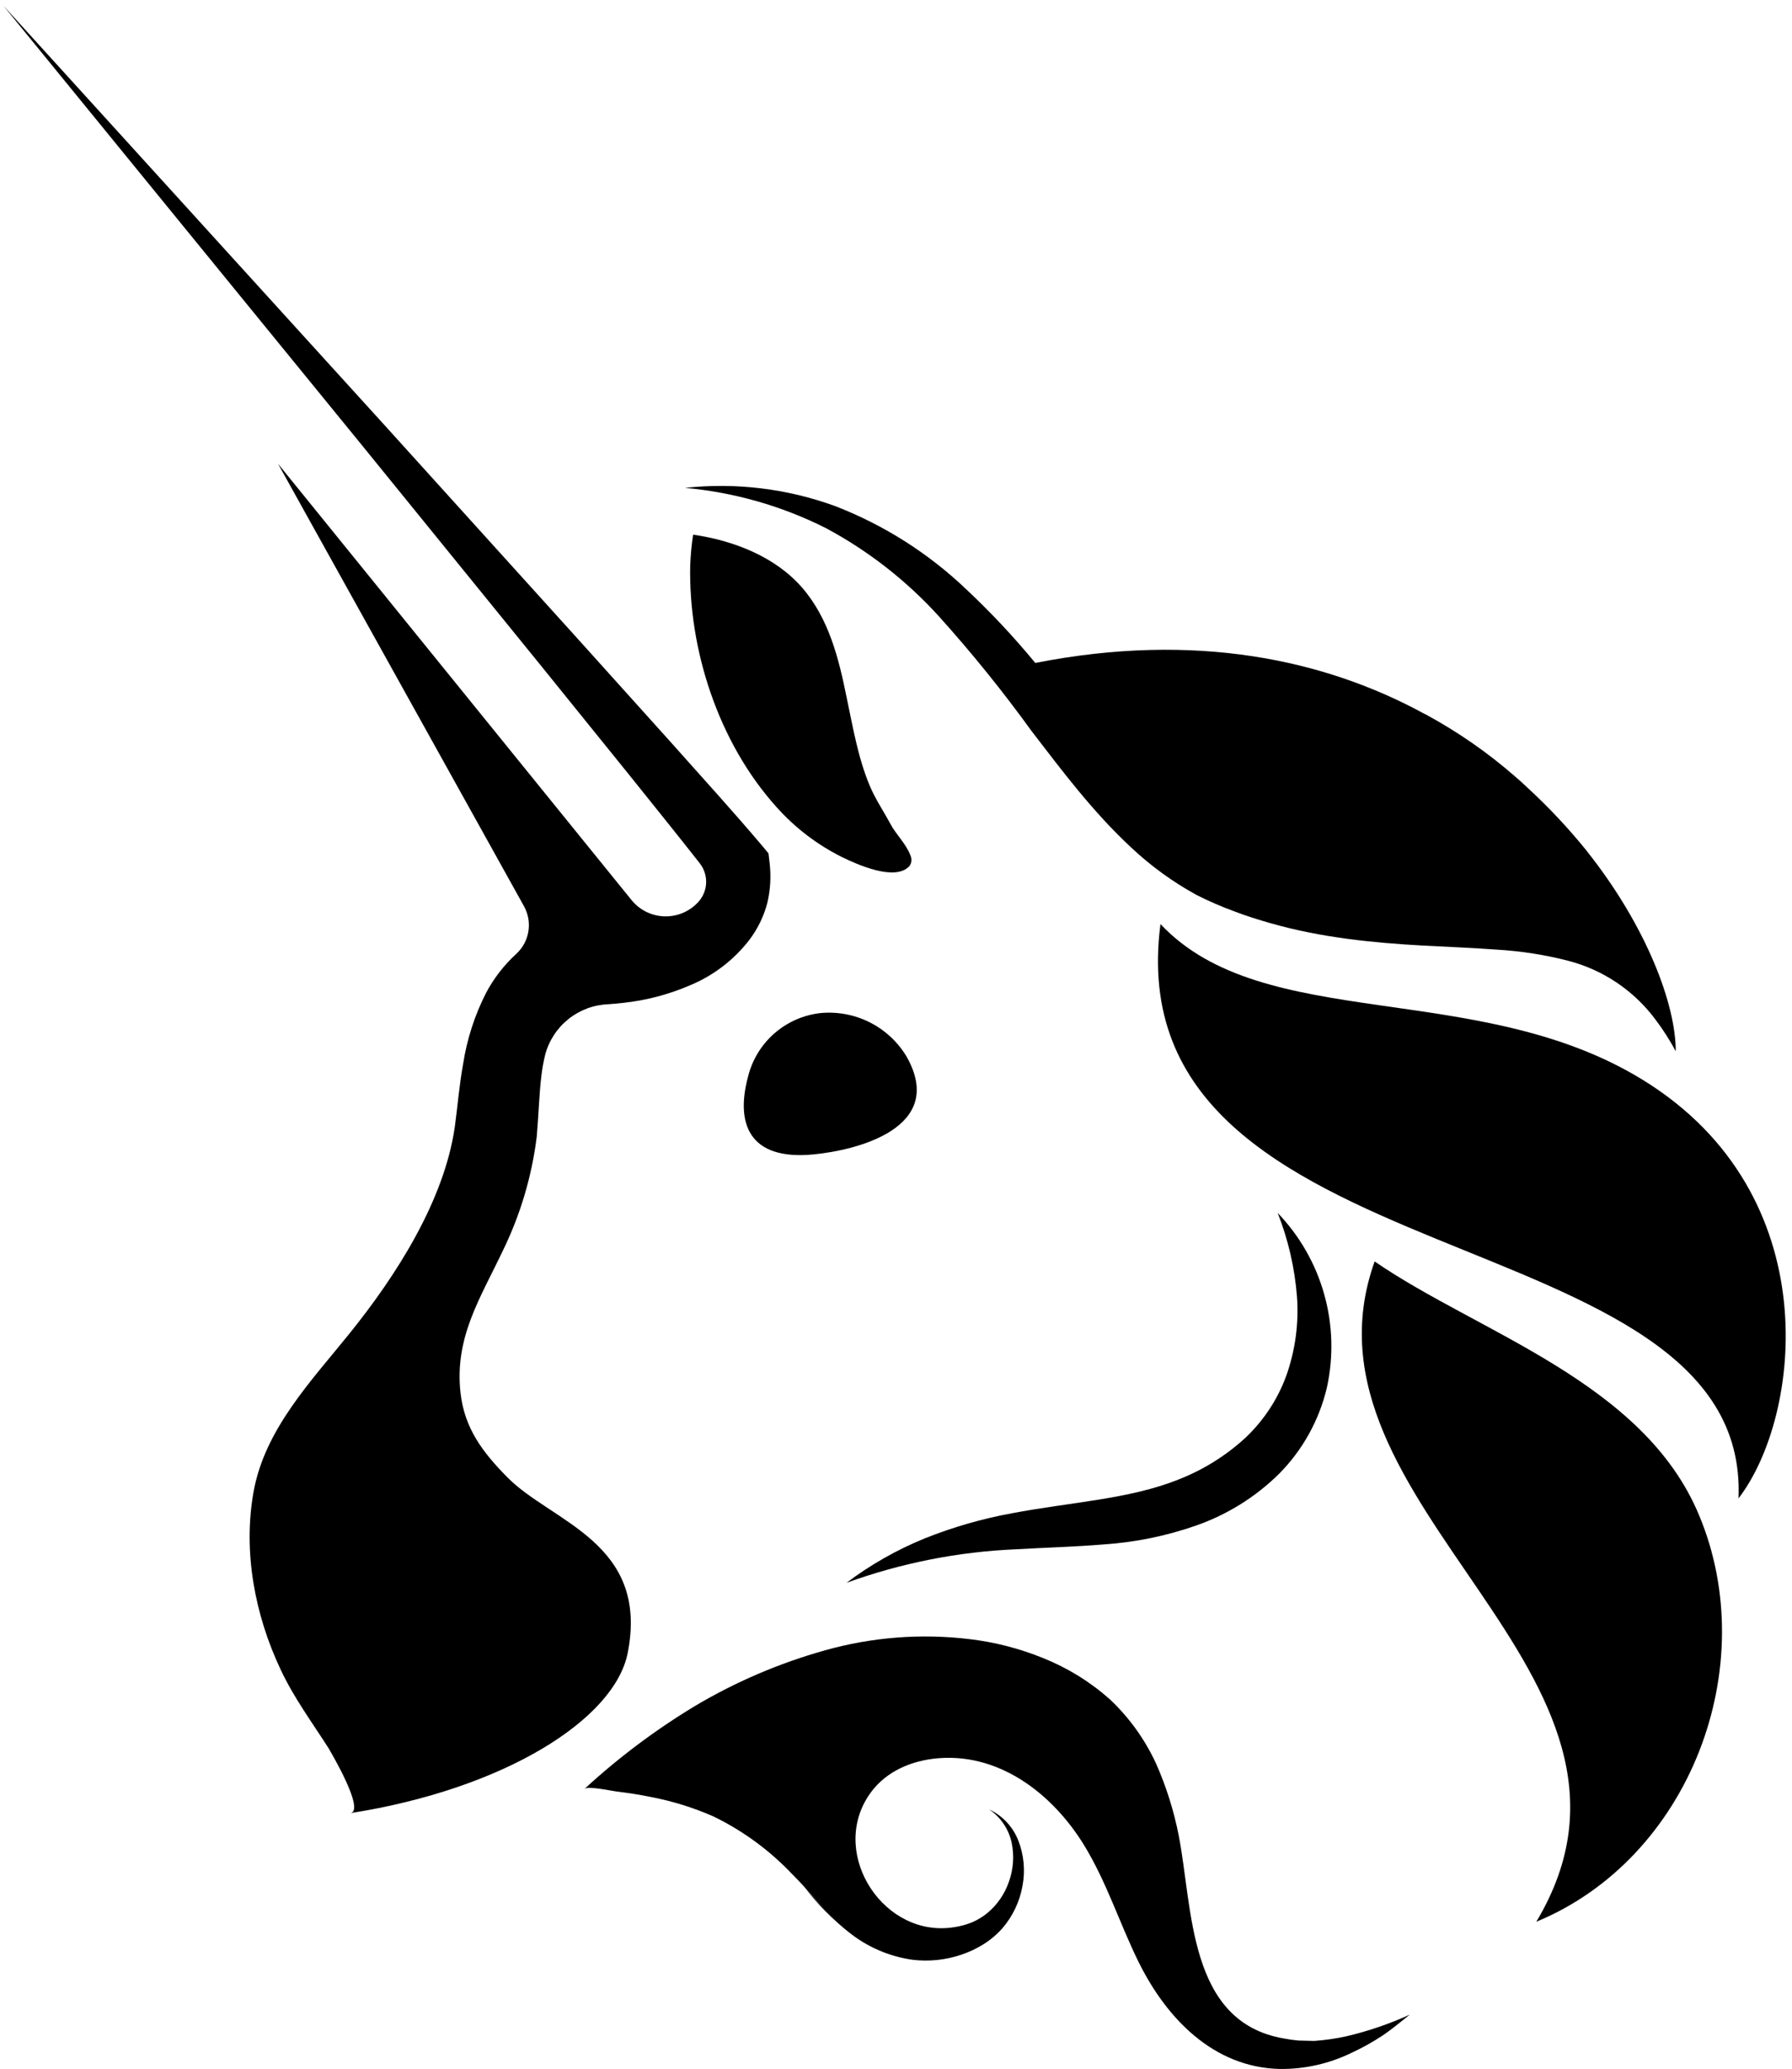 <svg xmlns="http://www.w3.org/2000/svg" width="285" height="329" fill="none" viewBox="0 0 285 329"><path fill="#000" d="M144.174 168C150.644 179.39 136.174 182.92 129.384 183.57C119.094 184.57 116.964 178.64 118.974 171.19C119.633 168.523 121.097 166.123 123.167 164.317C125.236 162.51 127.812 161.383 130.544 161.09C133.236 160.844 135.942 161.361 138.353 162.583C140.764 163.806 142.782 165.683 144.174 168V168Z"/><path fill="#000" d="M184.563 146.94C177.043 204.46 278.423 192.49 276.493 238.27C286.493 225.27 290.793 189.95 261.353 171.77C235.123 155.56 200.943 164.43 184.563 146.94Z"/><path fill="#FF00F3" d="M242.973 125.25C242.313 124.64 241.633 124.04 240.973 123.44C241.643 124.05 242.313 124.69 242.973 125.25Z"/><path fill="#000" d="M266.513 167.15L266.453 167.06C265.538 165.36 264.495 163.732 263.333 162.19C259.915 157.56 255.013 154.242 249.443 152.79C245.736 151.833 241.945 151.237 238.123 151.01C234.253 150.73 230.303 150.57 226.313 150.36C218.313 149.92 210.123 149.1 202.123 146.82C200.123 146.25 198.123 145.63 196.193 144.88C195.193 144.52 194.263 144.13 193.273 143.71C192.283 143.29 191.273 142.81 190.273 142.3C186.512 140.24 183.027 137.709 179.903 134.77C173.743 129.04 168.903 122.54 164.053 116.24C159.481 109.916 154.574 103.841 149.353 98.04C144.202 92.358 138.114 87.602 131.353 83.98C124.353 80.454 116.75 78.283 108.943 77.58C117.042 76.701 125.234 77.7 132.883 80.5C140.602 83.497 147.659 87.978 153.653 93.69C157.567 97.361 161.242 101.279 164.653 105.42C190.053 100.42 210.653 104.86 226.483 113.48L226.843 113.66C231.882 116.393 236.604 119.673 240.923 123.44C241.613 124.04 242.293 124.64 242.923 125.25C246.295 128.348 249.434 131.691 252.313 135.25L252.533 135.54C261.883 147.38 266.503 159.69 266.513 167.15Z"/><path fill="#000" d="M266.513 167.15L266.453 167.03L266.513 167.15Z"/><path fill="#000" d="M110.232 85.019C116.712 85.96 123.322 88.54 127.582 93.46C131.842 98.379 133.412 104.78 134.642 110.87C135.642 115.59 136.432 120.4 138.292 124.87C139.192 127.05 140.512 128.96 141.612 131.02C142.522 132.73 144.182 134.269 144.822 136.099C144.937 136.362 144.979 136.651 144.946 136.935C144.913 137.22 144.804 137.49 144.632 137.72C142.372 140.22 136.272 137.44 133.972 136.32C129.996 134.349 126.435 131.633 123.482 128.32C114.252 118.07 109.482 103.32 109.772 89.889C109.836 88.259 109.99 86.633 110.232 85.019Z"/><path fill="#000" d="M218.624 200.59C204.624 239.66 268.124 265.87 244.334 305.59C268.744 295.51 280.334 265.06 270.204 240.9C261.344 219.69 235.144 211.96 218.624 200.59Z"/><path fill="#000" d="M134.633 251.69C138.448 248.814 142.619 246.445 147.043 244.64C151.518 242.848 156.161 241.508 160.903 240.64C170.313 238.85 179.623 238.41 187.443 235.26C191.307 233.751 194.862 231.548 197.933 228.76C200.905 225.998 203.181 222.571 204.573 218.76C205.999 214.739 206.578 210.466 206.273 206.21C205.92 201.638 204.885 197.145 203.203 192.88C206.689 196.505 209.227 200.934 210.592 205.774C211.958 210.615 212.109 215.717 211.033 220.63C209.809 225.83 207.168 230.59 203.403 234.38C199.676 238.052 195.181 240.852 190.243 242.58C185.53 244.233 180.616 245.242 175.633 245.58C170.833 245.98 166.193 246.09 161.633 246.36C152.413 246.747 143.308 248.544 134.633 251.69V251.69Z"/><path fill="#000" d="M224.213 320.36C222.803 321.48 221.393 322.67 219.843 323.71C218.283 324.738 216.649 325.647 214.953 326.43C211.423 328.152 207.541 329.032 203.613 329C192.973 328.8 185.453 320.88 181.053 311.93C178.053 305.83 175.983 299.24 172.423 293.43C167.333 285.12 158.623 278.43 148.423 279.67C144.263 280.19 140.363 282.06 138.053 285.67C131.973 295.1 140.703 308.31 151.833 306.44C152.78 306.296 153.706 306.041 154.593 305.68C155.477 305.303 156.302 304.802 157.043 304.19C158.598 302.895 159.77 301.201 160.433 299.29C161.164 297.297 161.327 295.14 160.903 293.06C160.446 290.886 159.163 288.975 157.323 287.73C159.462 288.731 161.129 290.524 161.973 292.73C162.848 295 163.074 297.469 162.623 299.86C162.186 302.351 161.088 304.679 159.443 306.6C158.569 307.588 157.559 308.447 156.443 309.15C155.337 309.845 154.152 310.405 152.913 310.82C150.401 311.678 147.727 311.955 145.093 311.63C141.394 311.103 137.905 309.59 134.993 307.25C131.553 304.53 128.993 300.97 125.883 297.91C122.318 294.169 118.111 291.097 113.463 288.84C110.257 287.432 106.903 286.392 103.463 285.74C101.733 285.38 99.983 285.12 98.233 284.9C97.433 284.82 93.513 283.95 92.963 284.46C98.372 279.481 104.268 275.058 110.563 271.26C117.026 267.424 123.966 264.456 131.203 262.43C138.707 260.318 146.555 259.716 154.293 260.66C158.276 261.138 162.177 262.147 165.893 263.66C169.786 265.215 173.38 267.435 176.513 270.22C179.614 273.141 182.12 276.636 183.893 280.51C185.493 284.137 186.687 287.93 187.453 291.82C189.733 303.45 188.893 321.48 204.123 324.14C204.917 324.294 205.718 324.407 206.523 324.48L209.013 324.54C210.725 324.418 212.426 324.174 214.103 323.81C217.577 322.993 220.964 321.837 224.213 320.36V320.36Z"/><path fill="#F0F" d="M135.713 307.69L135.312 307.38L135.713 307.69Z"/><path fill="#000" d="M122.043 143.55C121.488 145.681 120.52 147.683 119.193 149.44C116.723 152.646 113.453 155.146 109.713 156.69C106.348 158.14 102.785 159.077 99.143 159.47C98.353 159.57 97.533 159.63 96.743 159.69C94.436 159.778 92.218 160.602 90.413 162.041C88.608 163.481 87.311 165.46 86.713 167.69C86.439 168.799 86.235 169.925 86.103 171.06C85.743 174 85.683 177.06 85.363 180.76C84.579 187.056 82.758 193.179 79.973 198.88C76.353 206.5 72.293 212.64 73.233 221.42C73.853 227.12 76.773 230.94 80.653 234.88C87.653 242.04 103.323 245.24 99.823 262.88C97.713 273.41 80.253 284.46 55.713 288.32C58.153 287.95 52.583 278.56 52.233 277.96C49.603 273.84 46.723 269.96 44.633 265.49C40.533 256.82 38.633 246.79 40.313 237.29C42.083 227.29 49.483 219.63 55.633 211.99C62.953 202.9 70.633 190.99 72.333 179.19C72.733 176.33 73.013 172.75 73.653 169.19C74.263 165.246 75.498 161.425 77.313 157.87C78.551 155.539 80.182 153.438 82.133 151.66C83.15 150.716 83.821 149.458 84.039 148.087C84.256 146.717 84.008 145.313 83.333 144.1L44.213 73.74L100.403 143.08C101.043 143.883 101.851 144.536 102.772 144.992C103.692 145.448 104.702 145.696 105.729 145.717C106.756 145.739 107.775 145.535 108.714 145.119C109.653 144.703 110.489 144.085 111.163 143.31V143.31C111.875 142.48 112.278 141.43 112.305 140.337C112.333 139.244 111.982 138.175 111.313 137.31C107.643 132.62 103.763 127.84 100.003 123.14L85.863 105.64L57.483 70.7L0.553 0.92L61.123 67.57L91.333 100.97L106.403 117.71C111.403 123.34 116.403 128.79 121.403 134.71L122.223 135.71L122.403 137.26C122.646 139.362 122.525 141.49 122.043 143.55V143.55Z"/><path fill="#000" d="M135.002 307.21C132.287 305.113 129.871 302.653 127.822 299.9C130.02 302.521 132.421 304.966 135.002 307.21V307.21Z"/></svg>